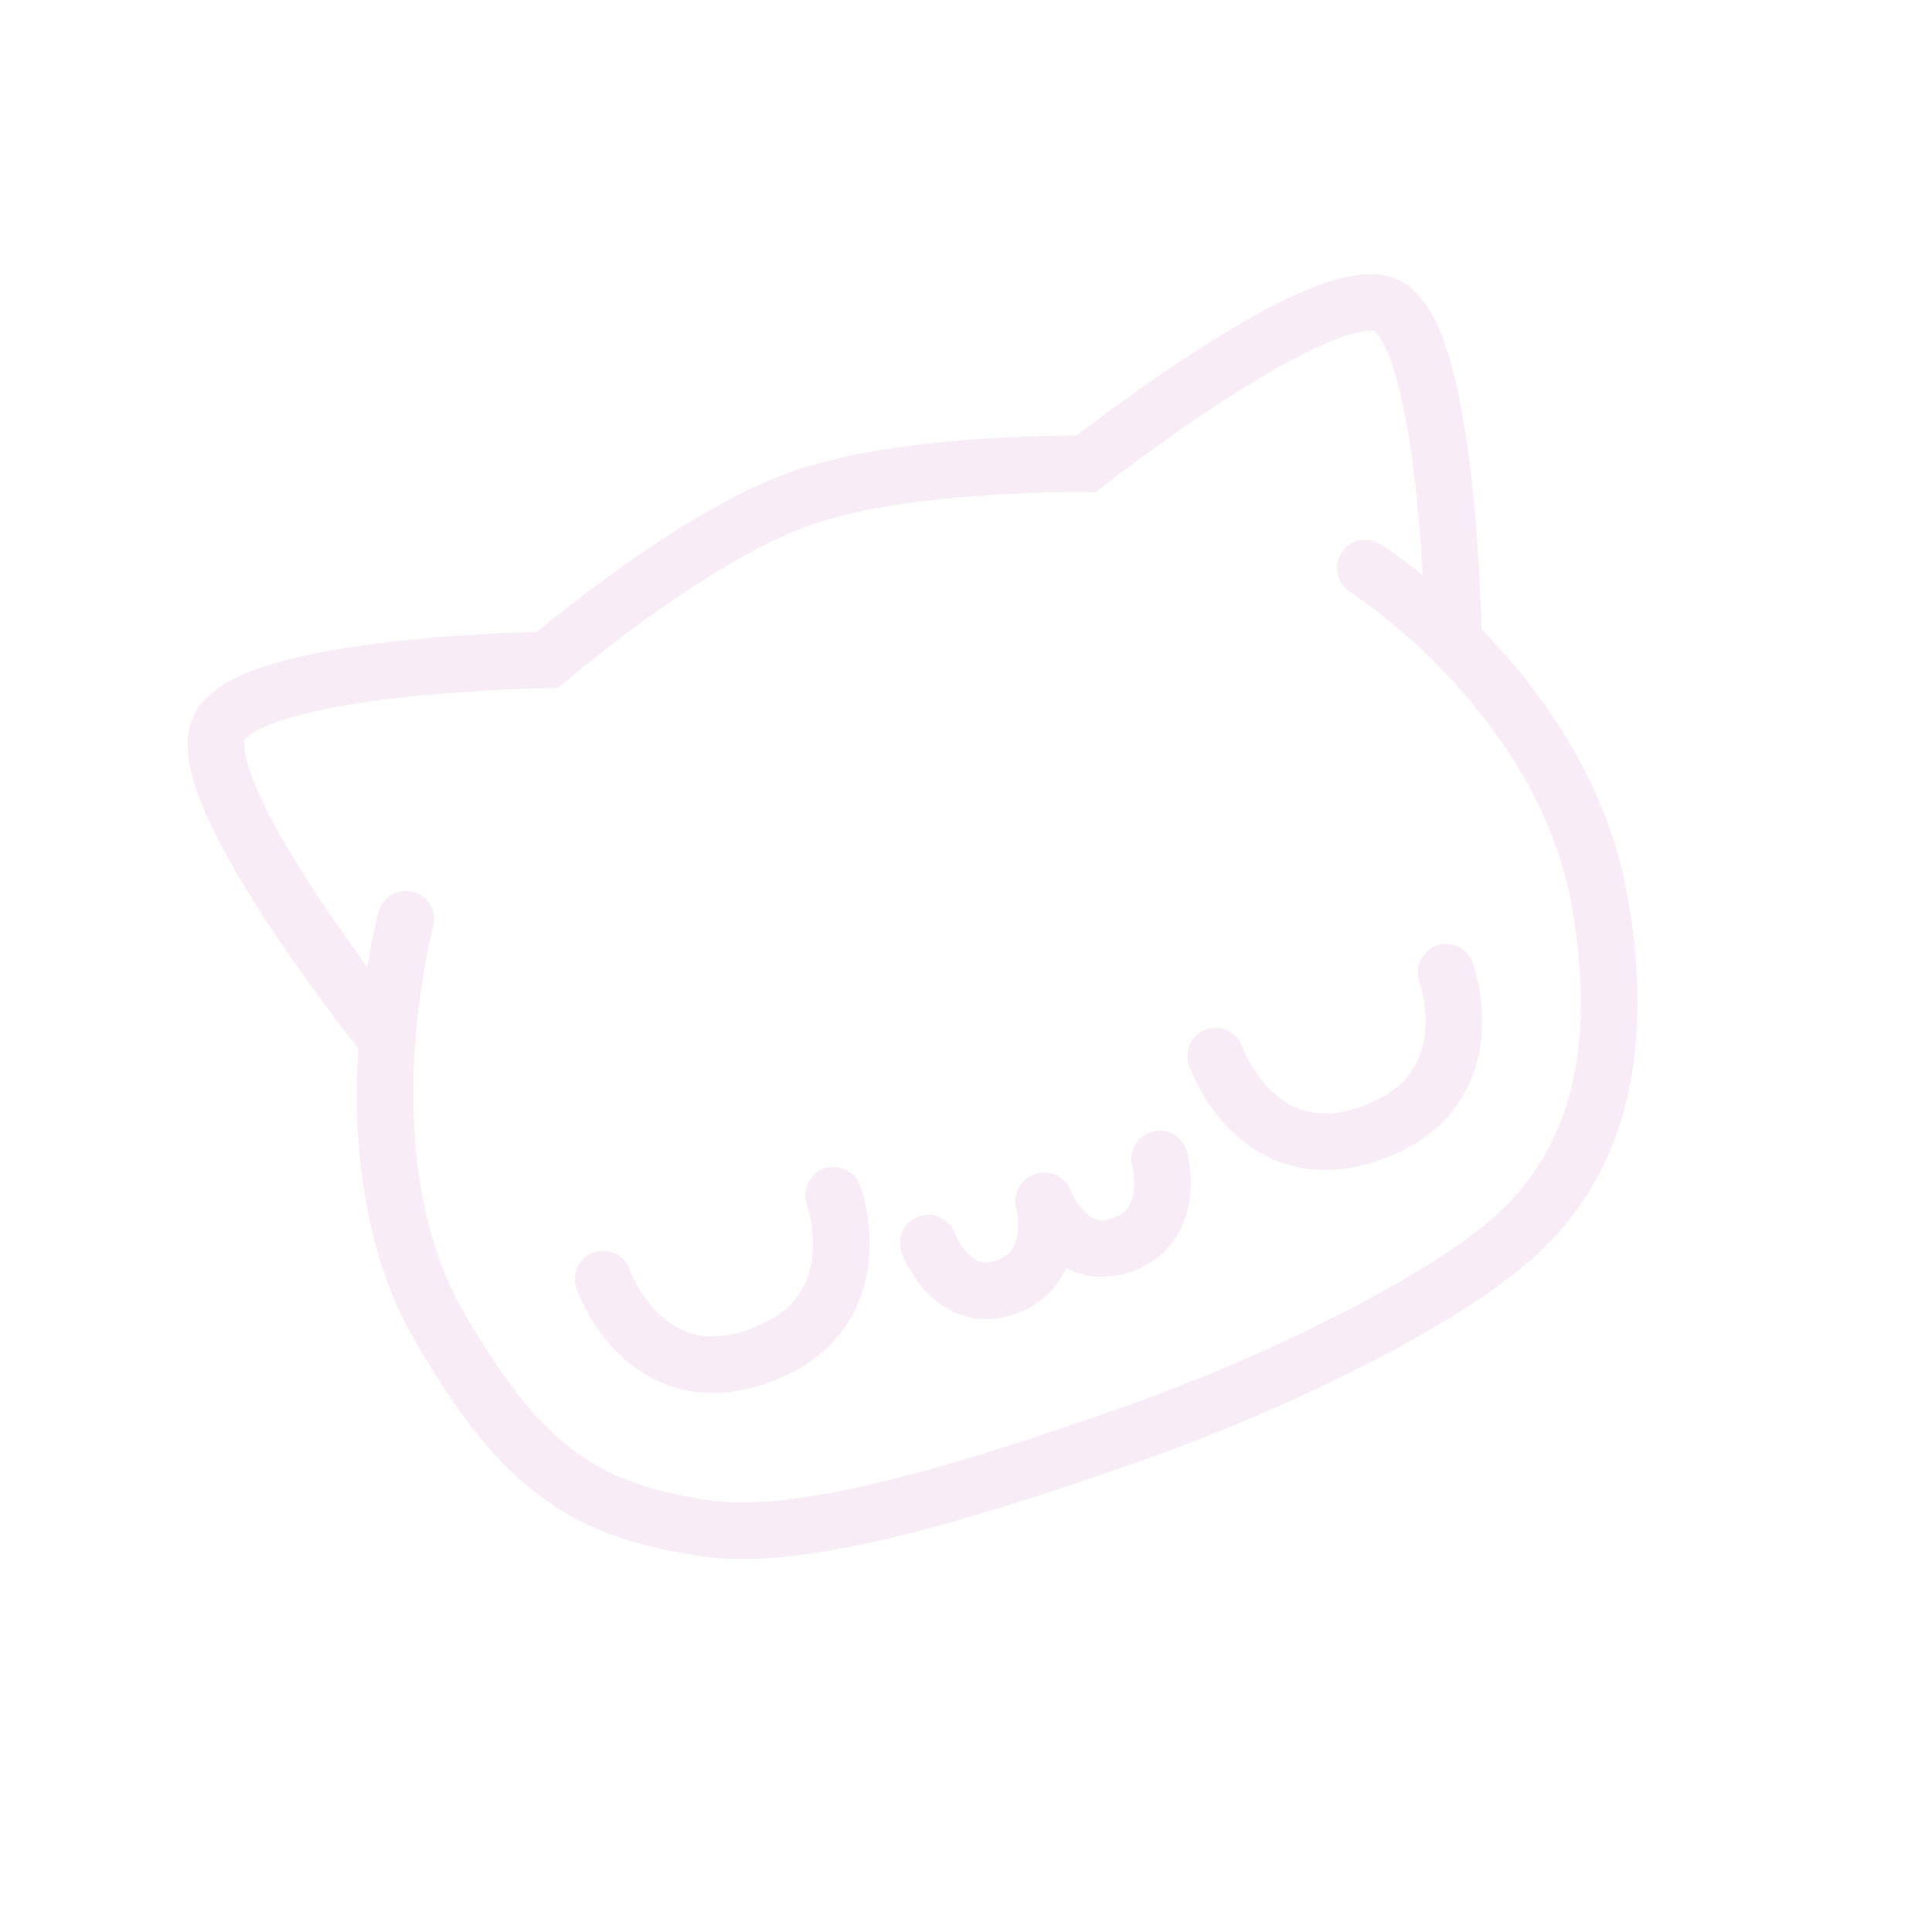 <svg width="1024" height="1024" viewBox="0 0 1024 1024" fill="none" xmlns="http://www.w3.org/2000/svg">
<g opacity="0.1">
<path d="M492.03 658.869C492.03 658.869 504.343 692.698 533.473 682.095C562.604 671.493 553.11 636.638 553.11 636.638" stroke="#B342A1" stroke-width="30" stroke-linecap="round"/>
<path d="M553.58 636.467C553.58 636.467 565.893 670.296 595.023 659.693C624.154 649.09 614.66 614.235 614.66 614.235" stroke="#B342A1" stroke-width="30" stroke-linecap="round"/>
<path d="M644.333 559.804C644.333 559.804 666.223 622.869 727.687 600.233C789.152 577.597 766.493 515.342 766.493 515.342" stroke="#B342A1" stroke-width="30" stroke-linecap="round"/>
<path d="M319.67 677.972C319.67 677.972 341.559 741.037 403.024 718.401C464.489 695.765 441.83 633.509 441.83 633.509" stroke="#B342A1" stroke-width="30" stroke-linecap="round"/>
<path d="M215.125 487.225C215.125 487.225 180.774 614.127 233.387 704.055C275.22 775.56 307.266 800.945 375.797 810.253C430.094 817.627 526.628 785.781 600.606 759.822C677.747 732.754 766.331 688.862 803.827 654.463C855.445 607.108 858.427 540.046 848.245 479.733C829.373 367.946 723.627 301.081 723.627 301.081" stroke="#B342A1" stroke-width="30" stroke-linecap="round"/>
<path d="M201.387 545.966C201.387 545.966 101.818 421.515 115.734 386.653C129.649 351.792 290.14 349.779 290.14 349.779C290.14 349.779 365.802 284.868 424.462 264.176C480.609 244.37 575.806 245.805 575.806 245.805C575.806 245.805 699.831 147.987 734.051 161.604C768.272 175.221 770.371 338.873 770.371 338.873" stroke="#B342A1" stroke-width="30" stroke-linecap="round"/>
</g>
</svg>

